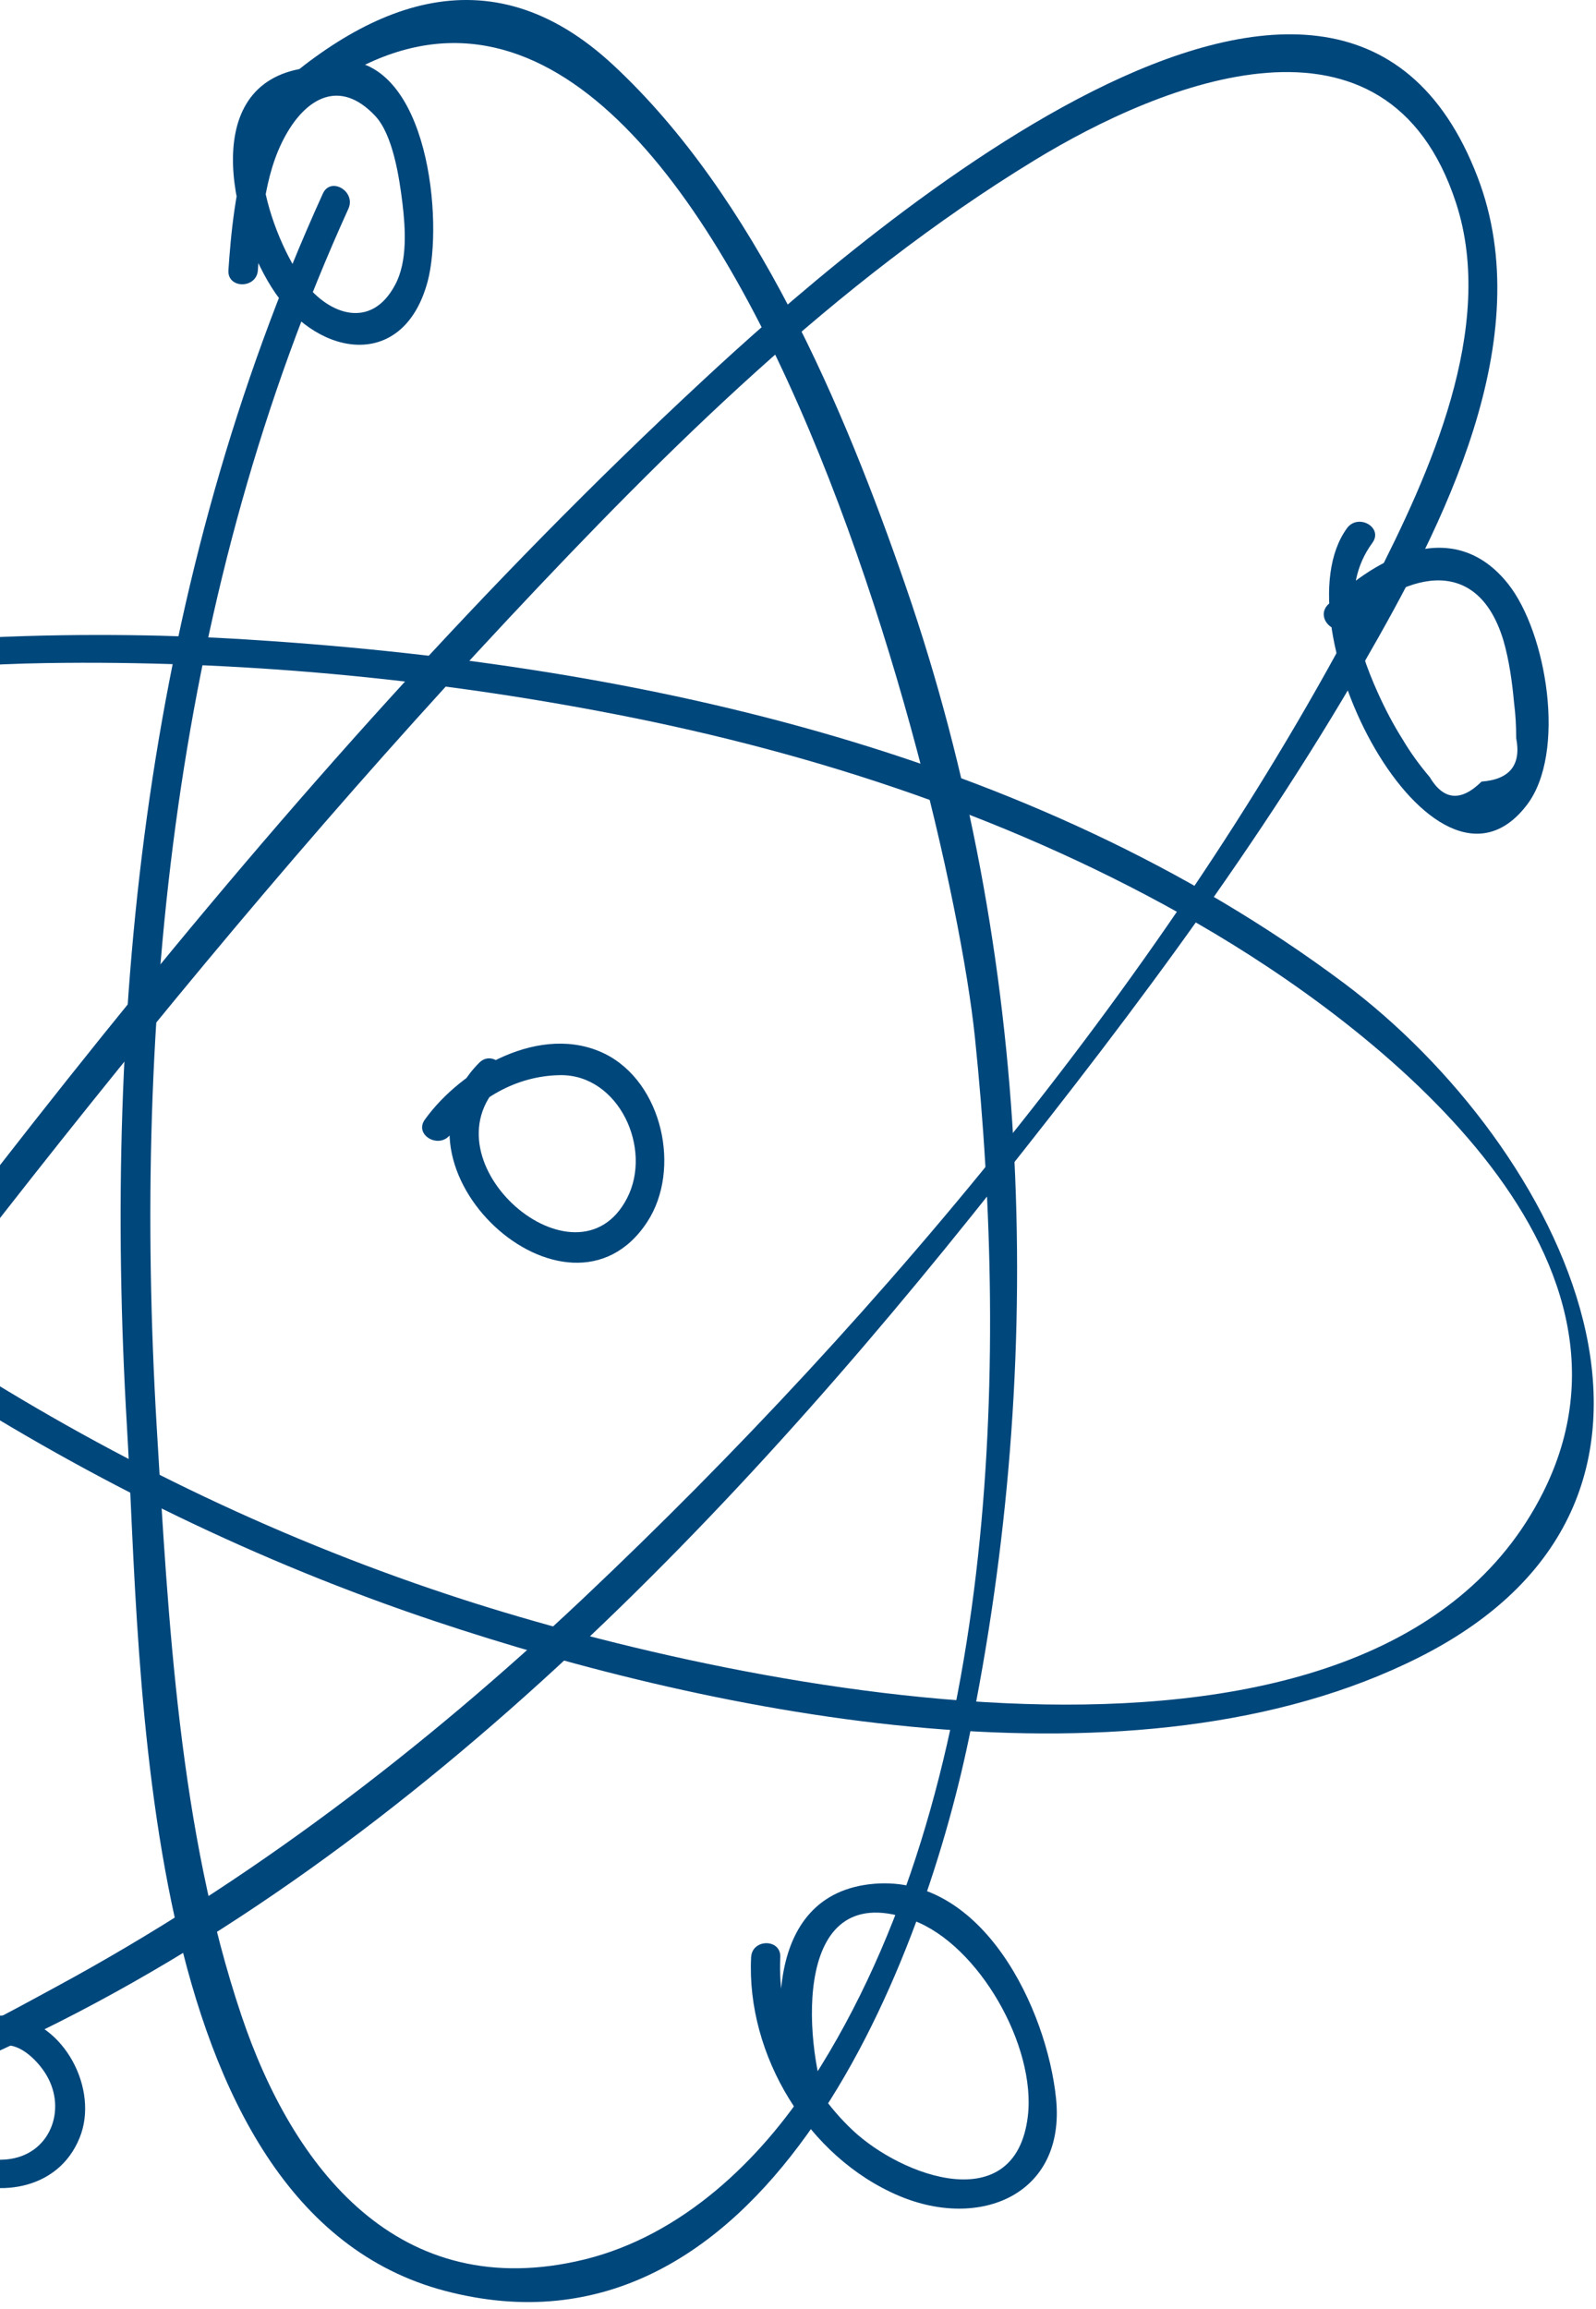 <svg width="74" height="107" viewBox="0 0 74 107" fill="none" xmlns="http://www.w3.org/2000/svg">
<path d="M14.97 8.971C6.817 26.898 4.732 46.627 5.887 66.131C6.549 77.341 6.253 102.393 20.645 106.167C35.319 110.012 42.656 91.465 44.923 80.566C48.557 63.005 47.881 44.219 42.008 27.207C39.136 18.871 35.01 9.126 28.433 3.014C22.631 -2.38 16.801 0.169 11.675 5.14C11.041 5.76 12.013 6.718 12.647 6.112C31.517 -12.167 43.91 35.615 45.205 48.092C46.782 63.357 46.261 83.058 37.671 96.366C35.235 100.14 31.616 103.59 27.123 104.703C18.463 106.829 13.562 100.436 11.196 93.409C8.309 84.847 7.802 75.102 7.267 66.145C6.127 46.909 8.112 27.362 16.153 9.675C16.519 8.872 15.336 8.168 14.97 8.971Z" fill="#00477C"/>
<path d="M-22.714 47.952C-10.659 60.09 3.846 69.666 20.125 75.116C33.292 79.524 52.697 83.397 65.794 76.806C80.679 69.314 72.356 53.078 62.33 45.572C47.74 34.658 28.983 30.701 11.14 29.616C-0.027 28.94 -34.008 29.025 -28.375 48.529C-28.135 49.374 -26.812 49.008 -27.051 48.163C-31.36 33.264 -7.575 30.884 2.114 30.729C10.901 30.588 19.886 31.419 28.504 33.095C37.939 34.925 47.177 37.981 55.528 42.797C63.893 47.614 77.159 58.02 71.54 69.174C63.78 84.58 34.362 78.285 21.491 74.131C5.043 68.822 -9.617 59.231 -21.756 46.994C-22.376 46.36 -23.333 47.332 -22.714 47.952Z" fill="#00477C"/>
<path d="M-18.898 81.678C-5.59 63.371 8.069 45.233 23.56 28.686C30.925 20.828 38.699 13.083 47.951 7.436C53.922 3.789 64.314 -0.408 67.511 9.408C69.398 15.181 66.244 22.025 63.709 26.982C54.879 44.289 41.093 60.808 27.024 74.088C19.645 81.044 11.534 87.241 2.606 92.071C-2.07 94.606 -8.942 98.521 -14.364 96.267C-25.151 91.789 -13.955 77.918 -10.745 73.44C-10.238 72.722 -11.421 72.046 -11.927 72.75C-15.279 77.411 -24.63 87.973 -20.306 94.071C-16.335 99.675 -7.844 98.324 -2.535 96.127C16.547 88.241 32.305 72.215 44.993 56.414C51.514 48.289 58.006 39.797 63.216 30.756C66.891 24.391 71.384 15.702 68.511 8.211C62.047 -8.688 39.346 11.351 32.573 17.646C12.477 36.291 -4.027 58.893 -20.095 80.974C-20.588 81.706 -19.405 82.382 -18.898 81.678Z" fill="#00477C"/>
<path d="M22.222 49.247C17.434 54.063 26.348 62.231 30.01 56.626C31.601 54.19 30.714 50.163 28.052 48.839C25.109 47.388 21.405 49.515 19.701 51.881C19.18 52.599 20.363 53.275 20.884 52.571C22.067 50.937 23.926 49.853 25.968 49.825C28.686 49.782 30.277 53.233 29.066 55.542C26.743 60.006 19.589 53.852 23.194 50.219C23.814 49.585 22.842 48.628 22.222 49.247Z" fill="#00477C"/>
<path d="M-5.533 93.733C-6.294 96.479 -4.942 99.478 -2.421 100.788C-0.253 101.929 2.691 101.548 3.691 99.07C4.606 96.831 2.972 93.705 0.48 93.423C-1.914 93.155 -2.886 95.789 -2.027 97.662C-1.661 98.464 -0.478 97.76 -0.844 96.972C-1.309 95.972 -0.816 94.549 0.522 94.803C1.184 94.93 1.832 95.62 2.156 96.169C3.113 97.788 2.31 99.873 0.325 100.07C-2.759 100.366 -4.984 96.831 -4.224 94.085C-3.97 93.24 -5.294 92.888 -5.533 93.733Z" fill="#00477C"/>
<path d="M62.456 24.476C59.147 29.01 66.47 42.966 70.793 37.305C72.638 34.897 71.722 29.32 69.92 27.053C67.413 23.912 63.864 25.771 61.583 28.01C60.949 28.63 61.921 29.588 62.555 28.982C64.935 26.658 68.455 25.518 69.709 29.686C69.976 30.602 70.117 31.644 70.201 32.573C70.272 33.122 70.3 33.657 70.3 34.207C70.54 35.446 70.004 36.122 68.695 36.22C67.737 37.164 66.934 37.093 66.287 36.009C65.822 35.46 65.399 34.883 65.033 34.263C64.597 33.573 64.216 32.841 63.879 32.094C62.907 29.926 62.09 27.264 63.625 25.166C64.16 24.448 62.977 23.772 62.456 24.476Z" fill="#00477C"/>
<path d="M13.9 3.197C9.084 4.113 10.844 10.802 12.773 13.59C14.843 16.59 18.73 17.139 19.829 13.041C20.561 10.295 19.885 2.803 15.829 2.789C11.393 2.775 10.802 9.45 10.591 12.52C10.534 13.393 11.9 13.393 11.957 12.52C12.097 10.464 12.21 8.126 13.238 6.281C14.196 4.549 15.745 3.634 17.378 5.352C18.223 6.225 18.519 8.267 18.66 9.422C18.801 10.591 18.899 12.125 18.322 13.196C17.223 15.28 15.266 14.604 14.111 13.083C12.618 11.111 10.45 5.239 14.28 4.507C15.125 4.352 14.759 3.042 13.9 3.197Z" fill="#00477C"/>
<path d="M34.826 90.705C34.601 95.24 37.46 99.972 41.684 101.76C45.444 103.351 49.416 101.704 48.965 97.254C48.543 93.127 45.585 86.889 40.544 87.297C35.207 87.734 35.756 94.451 37.023 97.986C37.319 98.803 38.643 98.451 38.347 97.62C37.249 94.55 36.727 86.875 42.361 89.001C45.374 90.142 48.05 94.803 47.655 98.085C47.078 102.802 41.811 100.873 39.516 98.704C37.333 96.634 36.038 93.733 36.178 90.719C36.235 89.832 34.869 89.832 34.826 90.705Z" fill="#00477C"/>
</svg>
